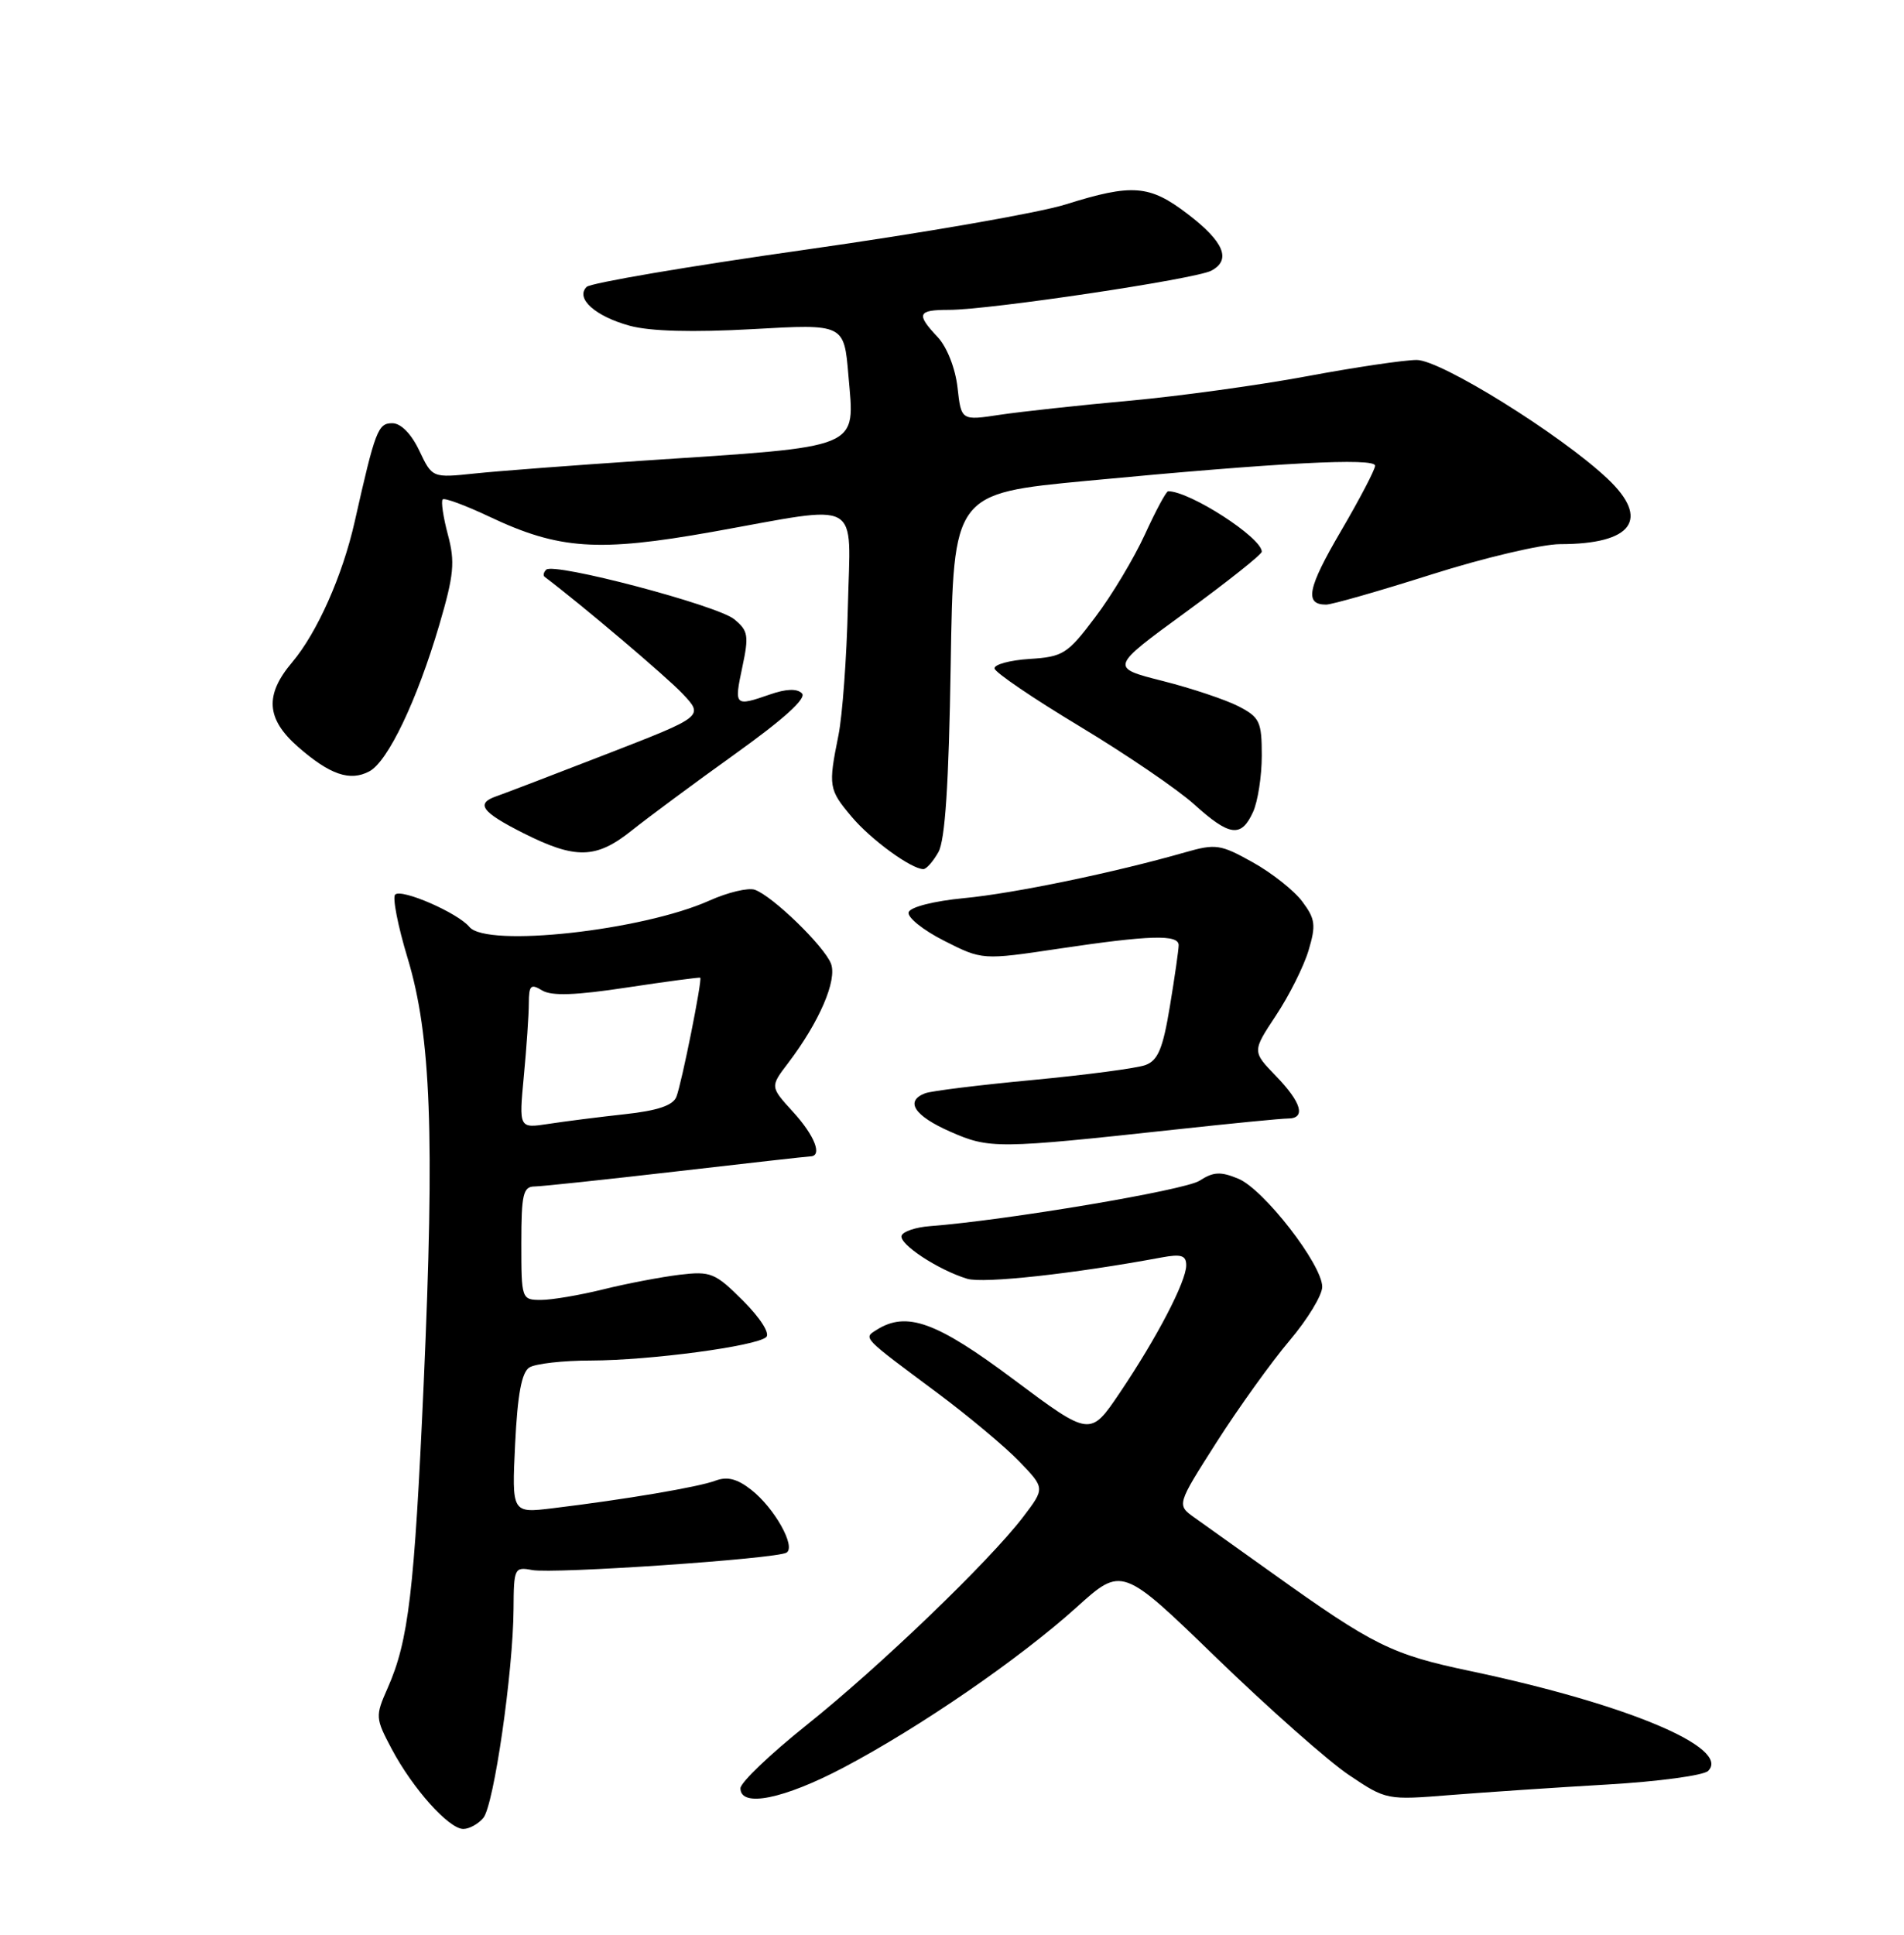 <?xml version="1.0" encoding="UTF-8" standalone="no"?>
<!DOCTYPE svg PUBLIC "-//W3C//DTD SVG 1.1//EN" "http://www.w3.org/Graphics/SVG/1.1/DTD/svg11.dtd" >
<svg xmlns="http://www.w3.org/2000/svg" xmlns:xlink="http://www.w3.org/1999/xlink" version="1.1" viewBox="0 0 252 256">
 <g >
 <path fill="currentColor"
d=" M 63.97 240.54 C 65.37 238.85 67.92 221.19 67.97 212.89 C 68.00 207.50 68.09 207.30 70.42 207.74 C 73.23 208.28 102.78 206.26 104.10 205.44 C 105.37 204.65 102.51 199.55 99.45 197.14 C 97.57 195.66 96.26 195.33 94.68 195.92 C 92.46 196.76 82.78 198.40 73.12 199.57 C 67.74 200.22 67.74 200.22 68.18 191.04 C 68.50 184.51 69.04 181.59 70.06 180.94 C 70.85 180.44 74.52 180.02 78.21 180.02 C 86.07 180.00 100.10 178.12 101.41 176.92 C 101.93 176.44 100.64 174.40 98.35 172.11 C 94.64 168.41 94.08 168.18 89.94 168.67 C 87.50 168.97 82.96 169.83 79.86 170.60 C 76.75 171.37 73.04 172.00 71.61 172.00 C 69.03 172.00 69.00 171.91 69.00 164.50 C 69.00 158.03 69.24 157.00 70.75 156.99 C 71.71 156.98 80.15 156.08 89.50 155.00 C 98.85 153.92 106.84 153.02 107.25 153.01 C 108.89 152.98 107.84 150.27 104.96 147.12 C 101.92 143.79 101.92 143.79 104.32 140.65 C 108.44 135.22 110.83 129.69 109.98 127.50 C 109.07 125.17 102.23 118.54 99.90 117.73 C 99.03 117.43 96.33 118.07 93.90 119.16 C 85.02 123.14 64.41 125.41 62.13 122.65 C 60.58 120.78 53.13 117.54 52.30 118.37 C 51.92 118.74 52.66 122.53 53.95 126.78 C 57.05 137.04 57.54 150.12 56.08 183.02 C 54.84 210.63 54.08 217.09 51.31 223.35 C 49.66 227.08 49.67 227.32 51.85 231.43 C 54.63 236.67 59.41 242.00 61.32 242.00 C 62.11 242.00 63.30 241.34 63.97 240.54 Z  M 111.66 233.87 C 121.79 228.52 134.91 219.50 142.50 212.66 C 148.50 207.25 148.50 207.25 161.03 219.39 C 167.93 226.06 175.80 233.03 178.53 234.86 C 183.47 238.18 183.55 238.19 192.00 237.51 C 196.68 237.14 206.01 236.51 212.74 236.12 C 219.48 235.73 225.48 234.92 226.08 234.32 C 229.13 231.27 215.30 225.47 194.61 221.11 C 184.19 218.92 181.81 217.74 168.49 208.22 C 164.08 205.08 159.41 201.74 158.10 200.81 C 155.73 199.12 155.73 199.12 161.03 190.81 C 163.95 186.24 168.29 180.20 170.67 177.39 C 173.05 174.58 175.00 171.38 175.00 170.27 C 175.00 167.33 167.26 157.35 163.89 155.96 C 161.55 154.99 160.59 155.04 158.76 156.23 C 156.81 157.49 133.22 161.46 123.08 162.24 C 121.19 162.38 119.51 162.95 119.33 163.50 C 118.98 164.62 124.15 168.02 128.00 169.20 C 130.14 169.86 142.14 168.54 153.75 166.38 C 156.34 165.90 157.00 166.11 157.00 167.42 C 157.00 169.56 153.12 177.01 148.20 184.30 C 144.29 190.09 144.29 190.09 134.19 182.55 C 123.94 174.88 119.99 173.45 116.01 175.97 C 114.26 177.08 114.04 176.85 124.00 184.26 C 128.12 187.33 133.03 191.43 134.90 193.37 C 138.31 196.91 138.31 196.91 135.42 200.71 C 130.94 206.58 116.47 220.49 106.77 228.24 C 101.95 232.09 98.00 235.86 98.00 236.62 C 98.00 239.21 103.73 238.05 111.66 233.87 Z  M 155.70 149.44 C 162.96 148.65 169.60 148.00 170.45 148.00 C 172.88 148.00 172.28 145.89 168.86 142.36 C 165.73 139.12 165.73 139.12 168.88 134.36 C 170.62 131.74 172.56 127.87 173.19 125.76 C 174.19 122.42 174.09 121.60 172.37 119.30 C 171.30 117.85 168.34 115.51 165.81 114.10 C 161.53 111.71 160.90 111.62 156.85 112.78 C 147.53 115.45 134.19 118.22 127.58 118.84 C 123.62 119.22 120.49 120.01 120.26 120.70 C 120.05 121.36 122.15 123.06 124.94 124.47 C 130.01 127.04 130.01 127.04 140.18 125.52 C 152.17 123.73 156.00 123.62 156.00 125.06 C 156.00 125.64 155.48 129.28 154.84 133.14 C 153.91 138.77 153.26 140.32 151.59 140.93 C 150.44 141.35 143.74 142.23 136.69 142.90 C 129.65 143.56 123.24 144.35 122.44 144.66 C 119.74 145.70 120.99 147.63 125.75 149.73 C 130.97 152.03 131.95 152.02 155.70 149.44 Z  M 124.20 112.75 C 125.09 111.17 125.58 103.75 125.83 87.90 C 126.19 65.30 126.19 65.30 143.87 63.62 C 169.25 61.21 182.00 60.54 182.00 61.62 C 182.00 62.13 179.96 66.03 177.46 70.30 C 173.05 77.83 172.62 80.00 175.51 80.00 C 176.28 80.00 182.57 78.20 189.50 76.00 C 196.43 73.80 204.07 72.00 206.48 72.00 C 216.08 72.00 218.46 68.71 212.75 63.33 C 206.58 57.51 190.70 47.63 187.51 47.63 C 185.86 47.63 179.32 48.60 173.00 49.78 C 166.68 50.96 156.10 52.42 149.50 53.02 C 142.90 53.62 135.19 54.46 132.36 54.88 C 127.22 55.66 127.22 55.66 126.73 51.27 C 126.44 48.73 125.34 45.93 124.12 44.62 C 121.21 41.53 121.43 41.00 125.62 41.00 C 130.96 41.00 158.21 36.93 160.31 35.82 C 163.01 34.40 162.00 31.98 157.17 28.30 C 152.14 24.46 149.87 24.28 141.04 27.05 C 137.48 28.17 121.98 30.86 106.59 33.04 C 91.19 35.22 78.16 37.44 77.64 37.96 C 76.12 39.48 78.78 41.86 83.37 43.11 C 86.07 43.84 91.68 43.99 99.61 43.55 C 111.72 42.86 111.72 42.86 112.29 49.68 C 113.13 59.55 114.41 59.02 85.00 60.96 C 75.92 61.57 65.96 62.32 62.85 62.65 C 57.21 63.24 57.21 63.24 55.49 59.62 C 54.43 57.39 53.06 56.00 51.92 56.00 C 50.02 56.00 49.67 56.93 46.95 69.00 C 45.34 76.16 41.98 83.71 38.66 87.64 C 35.01 91.96 35.23 95.12 39.43 98.81 C 43.66 102.51 46.32 103.43 48.89 102.06 C 51.35 100.74 55.19 92.70 58.14 82.69 C 60.08 76.08 60.25 74.37 59.28 70.75 C 58.66 68.42 58.35 66.32 58.59 66.08 C 58.83 65.84 61.61 66.87 64.76 68.36 C 73.97 72.72 79.14 73.07 94.31 70.37 C 114.38 66.78 112.55 65.77 112.22 80.25 C 112.06 86.99 111.50 94.66 110.97 97.30 C 109.61 104.04 109.68 104.46 112.71 108.06 C 115.24 111.08 120.61 114.99 122.21 115.00 C 122.61 115.00 123.50 113.99 124.20 112.75 Z  M 83.61 109.89 C 85.75 108.18 91.92 103.61 97.31 99.75 C 103.76 95.13 106.79 92.39 106.14 91.74 C 105.49 91.09 104.05 91.14 101.93 91.88 C 97.23 93.51 97.15 93.44 98.24 88.31 C 99.14 84.09 99.03 83.45 97.17 81.93 C 94.87 80.07 73.28 74.38 72.29 75.38 C 71.95 75.72 71.85 76.14 72.08 76.32 C 77.08 80.10 88.20 89.53 90.33 91.78 C 93.16 94.78 93.16 94.78 80.33 99.76 C 73.27 102.50 66.71 105.01 65.75 105.34 C 62.90 106.31 63.70 107.43 69.25 110.23 C 76.18 113.72 78.90 113.66 83.61 109.89 Z  M 165.84 107.45 C 166.48 106.05 167.00 102.69 167.00 99.98 C 167.00 95.49 166.73 94.91 163.93 93.46 C 162.24 92.59 157.71 91.07 153.87 90.10 C 146.89 88.33 146.89 88.33 156.95 80.99 C 162.48 76.95 167.00 73.36 167.00 73.00 C 167.00 71.14 157.49 65.00 154.61 65.00 C 154.35 65.00 152.97 67.57 151.53 70.72 C 150.09 73.86 147.14 78.79 144.96 81.66 C 141.29 86.54 140.70 86.91 136.26 87.19 C 133.64 87.36 131.56 87.93 131.63 88.45 C 131.70 88.98 136.78 92.43 142.92 96.12 C 149.06 99.82 155.86 104.45 158.04 106.42 C 162.74 110.67 164.28 110.87 165.84 107.45 Z  M 69.33 142.40 C 69.69 138.61 69.99 134.26 69.99 132.74 C 70.00 130.38 70.25 130.13 71.75 131.05 C 73.01 131.81 76.17 131.70 83.00 130.66 C 88.22 129.87 92.58 129.29 92.68 129.37 C 92.97 129.62 90.22 143.36 89.52 145.13 C 89.07 146.27 87.03 146.96 82.69 147.43 C 79.29 147.80 74.74 148.38 72.59 148.71 C 68.68 149.31 68.68 149.31 69.33 142.40 Z "/>
</g>
</svg>